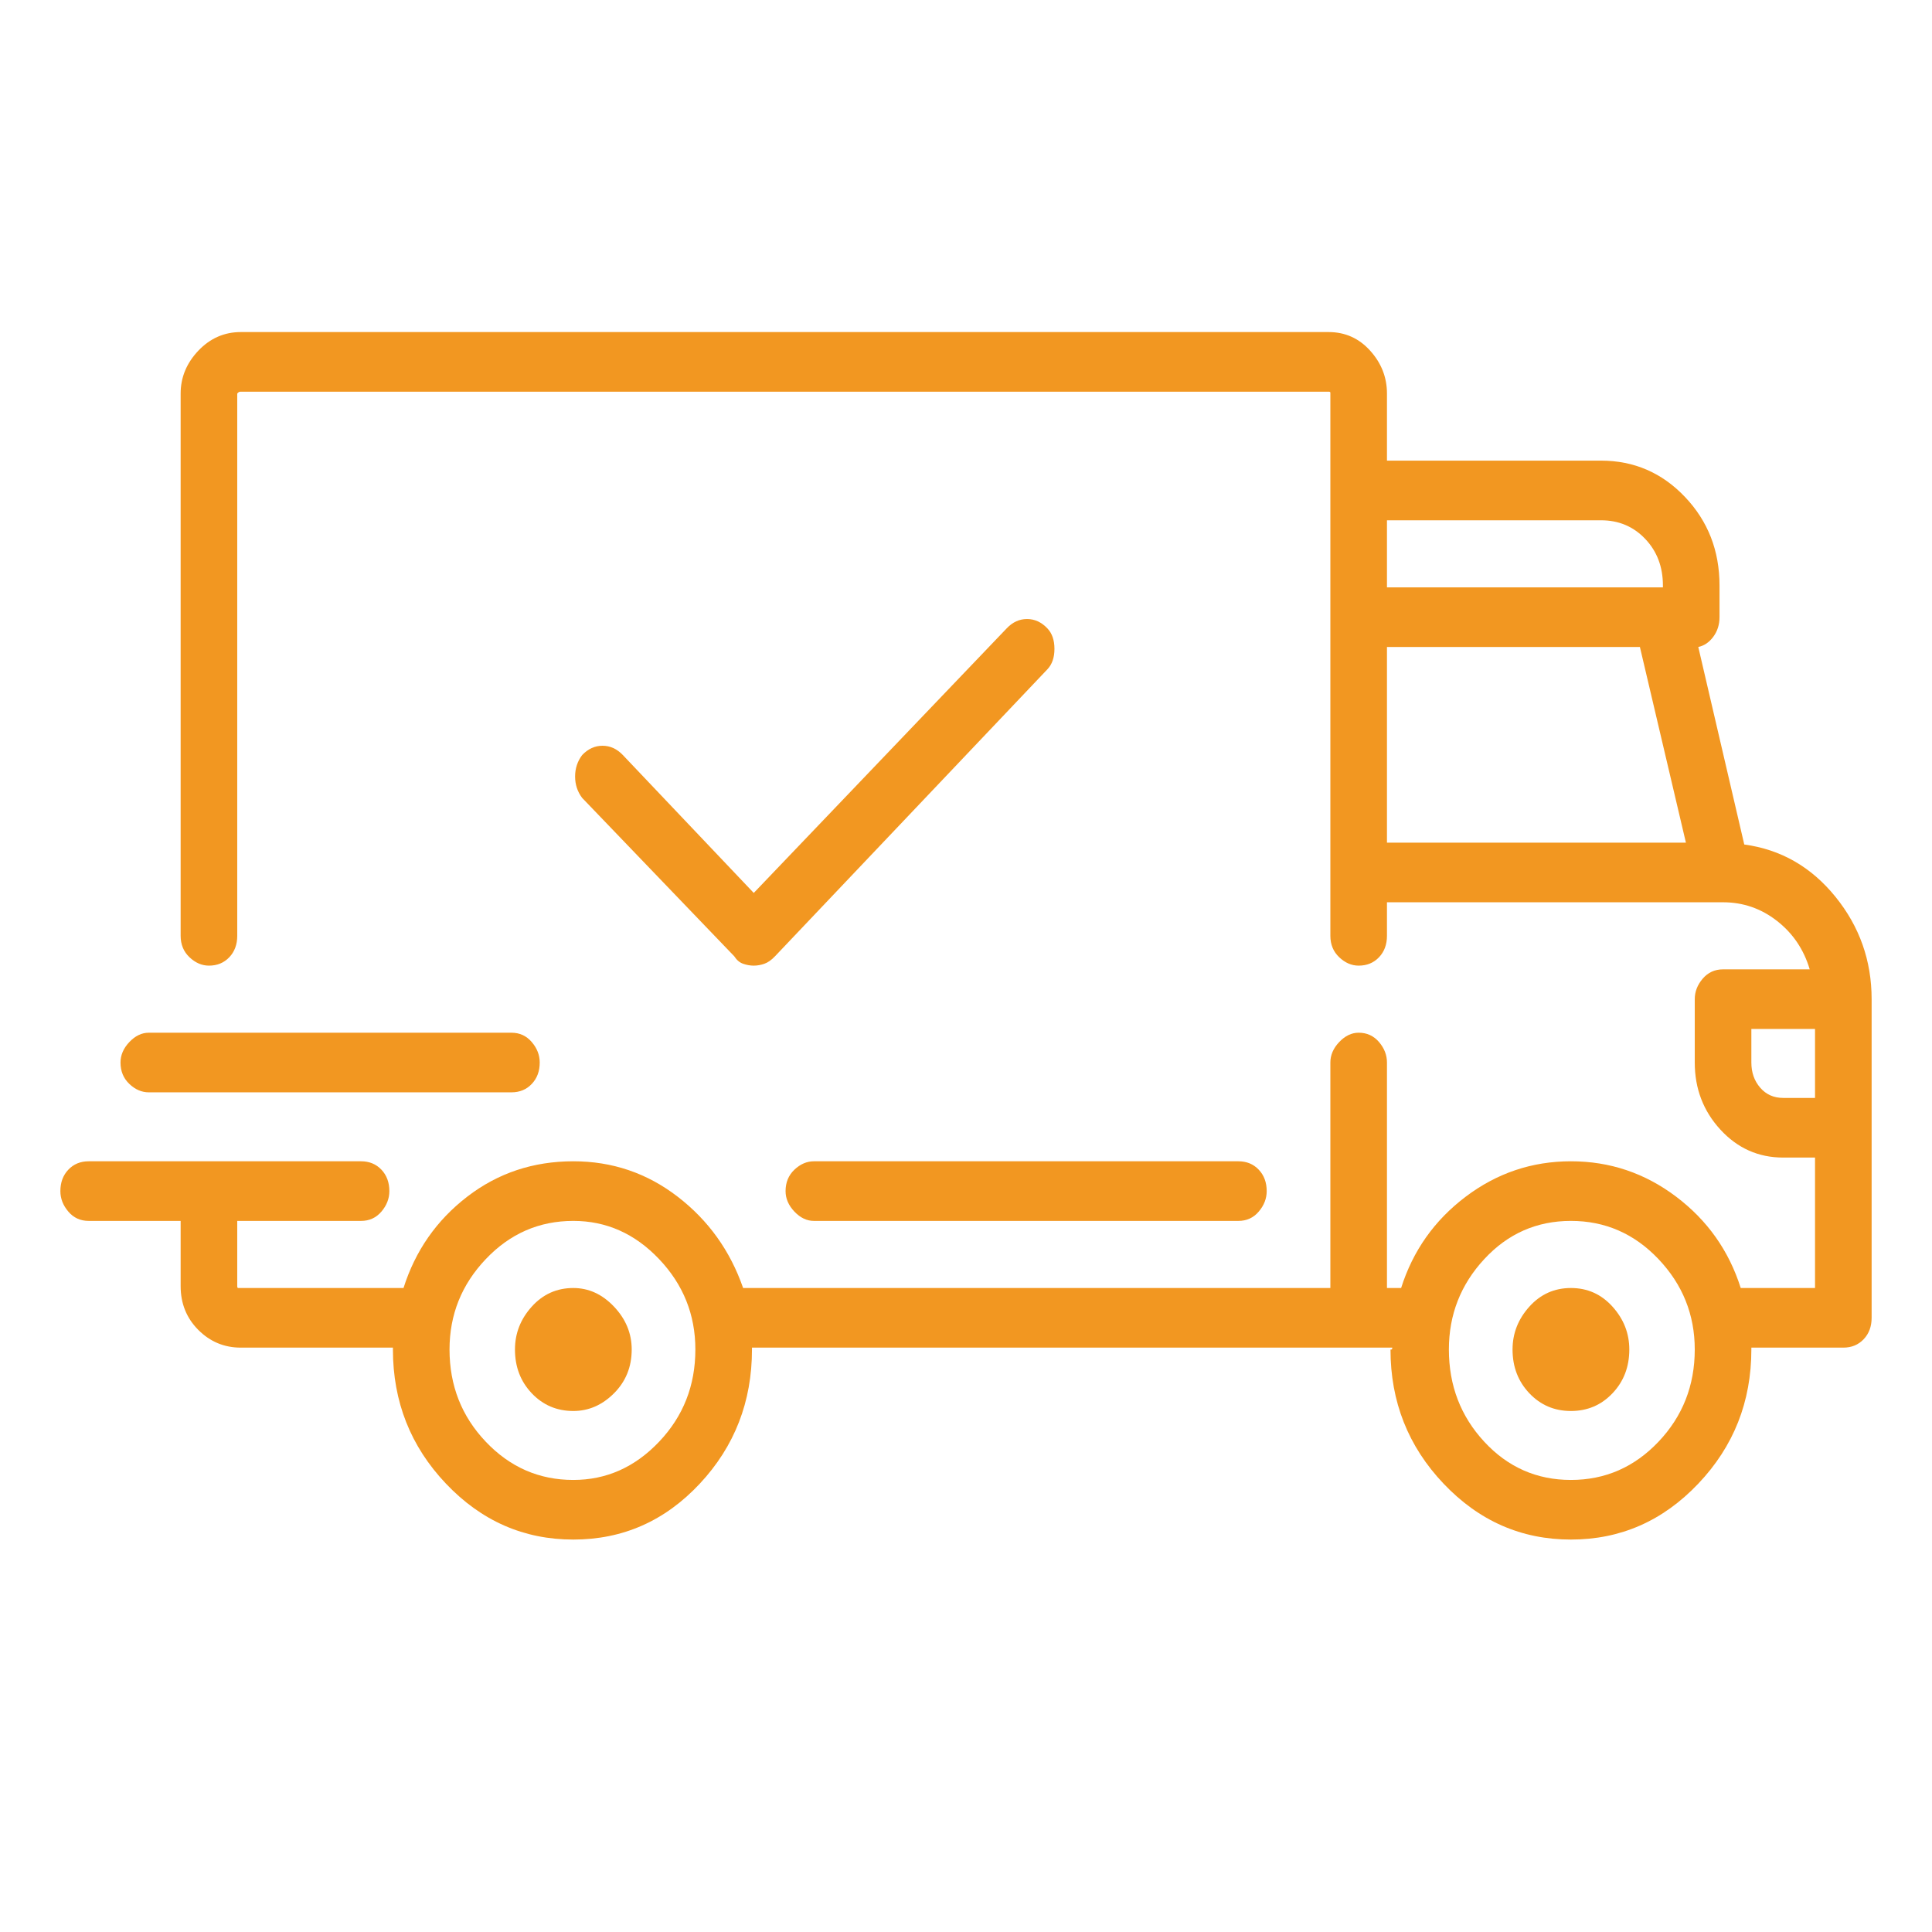 <svg width="64" height="64" viewBox="0 0 64 64" fill="none" xmlns="http://www.w3.org/2000/svg">
<path d="M57.781 27.975L56.258 21.432C56.453 21.391 56.619 21.278 56.756 21.093C56.893 20.907 56.961 20.691 56.961 20.444V19.395C56.961 18.243 56.58 17.265 55.818 16.463C55.057 15.661 54.129 15.259 53.035 15.259H45.945V13.037C45.945 12.502 45.76 12.029 45.389 11.617C45.018 11.206 44.559 11 44.012 11H7.977C7.43 11 6.961 11.206 6.57 11.617C6.18 12.029 5.984 12.502 5.984 13.037V31C5.984 31.288 6.082 31.525 6.277 31.71C6.473 31.895 6.688 31.988 6.922 31.988C7.195 31.988 7.42 31.895 7.596 31.71C7.771 31.525 7.859 31.288 7.859 31V13.037C7.859 13.037 7.869 13.027 7.889 13.006C7.908 12.986 7.938 12.975 7.977 12.975H44.012C44.051 12.975 44.07 12.986 44.07 13.006C44.07 13.027 44.07 13.037 44.07 13.037V31C44.07 31.288 44.168 31.525 44.363 31.71C44.559 31.895 44.773 31.988 45.008 31.988C45.281 31.988 45.506 31.895 45.682 31.71C45.857 31.525 45.945 31.288 45.945 31V29.889H57.078C57.742 29.889 58.338 30.095 58.865 30.506C59.393 30.918 59.754 31.453 59.949 32.111H57.078C56.805 32.111 56.58 32.214 56.404 32.42C56.228 32.626 56.141 32.852 56.141 33.099V35.197C56.141 36.062 56.424 36.803 56.99 37.42C57.557 38.037 58.25 38.346 59.07 38.346H60.125V42.667H57.664C57.273 41.432 56.56 40.424 55.525 39.642C54.49 38.86 53.328 38.469 52.039 38.469C50.75 38.469 49.588 38.86 48.553 39.642C47.518 40.424 46.805 41.432 46.414 42.667H45.945V35.197C45.945 34.951 45.857 34.724 45.682 34.519C45.506 34.313 45.281 34.21 45.008 34.21C44.773 34.21 44.559 34.313 44.363 34.519C44.168 34.724 44.07 34.951 44.07 35.197V42.667H24.617C24.188 41.432 23.465 40.424 22.449 39.642C21.434 38.86 20.281 38.469 18.992 38.469C17.664 38.469 16.492 38.86 15.477 39.642C14.461 40.424 13.758 41.432 13.367 42.667H7.977C7.938 42.667 7.908 42.667 7.889 42.667C7.869 42.667 7.859 42.646 7.859 42.605V40.444H11.961C12.234 40.444 12.459 40.342 12.635 40.136C12.81 39.93 12.898 39.704 12.898 39.457C12.898 39.169 12.81 38.932 12.635 38.747C12.459 38.562 12.234 38.469 11.961 38.469H2.938C2.664 38.469 2.439 38.562 2.264 38.747C2.088 38.932 2 39.169 2 39.457C2 39.704 2.088 39.93 2.264 40.136C2.439 40.342 2.664 40.444 2.938 40.444H5.984V42.605C5.984 43.181 6.18 43.665 6.57 44.056C6.961 44.447 7.43 44.642 7.977 44.642H13.016C13.016 44.683 13.016 44.704 13.016 44.704C13.016 46.432 13.602 47.914 14.773 49.148C15.945 50.383 17.352 51 18.992 51C20.633 51 22.029 50.383 23.182 49.148C24.334 47.914 24.91 46.432 24.91 44.704C24.91 44.704 24.91 44.683 24.91 44.642H46.121C46.121 44.683 46.111 44.704 46.092 44.704C46.072 44.704 46.062 44.704 46.062 44.704C46.062 46.432 46.648 47.914 47.82 49.148C48.992 50.383 50.398 51 52.039 51C53.68 51 55.086 50.383 56.258 49.148C57.43 47.914 58.016 46.432 58.016 44.704C58.016 44.704 58.016 44.683 58.016 44.642H61.062C61.336 44.642 61.56 44.549 61.736 44.364C61.912 44.179 62 43.942 62 43.654V33.099C62 31.823 61.6 30.691 60.799 29.704C59.998 28.716 58.992 28.14 57.781 27.975ZM45.945 17.235H53.035C53.621 17.235 54.109 17.44 54.5 17.852C54.891 18.263 55.086 18.778 55.086 19.395V19.457H45.945V17.235ZM45.945 27.914V21.432H54.324L55.848 27.914H45.945ZM18.992 49.025C17.859 49.025 16.893 48.603 16.092 47.759C15.291 46.916 14.891 45.897 14.891 44.704C14.891 43.551 15.291 42.553 16.092 41.71C16.893 40.866 17.859 40.444 18.992 40.444C20.086 40.444 21.033 40.866 21.834 41.71C22.635 42.553 23.035 43.551 23.035 44.704C23.035 45.897 22.635 46.916 21.834 47.759C21.033 48.603 20.086 49.025 18.992 49.025ZM52.039 49.025C50.906 49.025 49.949 48.603 49.168 47.759C48.387 46.916 47.996 45.897 47.996 44.704C47.996 43.551 48.387 42.553 49.168 41.71C49.949 40.866 50.906 40.444 52.039 40.444C53.172 40.444 54.139 40.866 54.94 41.71C55.74 42.553 56.141 43.551 56.141 44.704C56.141 45.897 55.74 46.916 54.94 47.759C54.139 48.603 53.172 49.025 52.039 49.025ZM60.125 36.37H59.07C58.758 36.37 58.504 36.257 58.309 36.031C58.113 35.804 58.016 35.527 58.016 35.197V34.086H60.125V36.37ZM18.992 42.667C18.445 42.667 17.986 42.872 17.615 43.284C17.244 43.696 17.059 44.169 17.059 44.704C17.059 45.28 17.244 45.763 17.615 46.154C17.986 46.545 18.445 46.741 18.992 46.741C19.5 46.741 19.949 46.545 20.34 46.154C20.73 45.763 20.926 45.28 20.926 44.704C20.926 44.169 20.73 43.696 20.34 43.284C19.949 42.872 19.5 42.667 18.992 42.667ZM52.039 42.667C51.492 42.667 51.033 42.872 50.662 43.284C50.291 43.696 50.105 44.169 50.105 44.704C50.105 45.28 50.291 45.763 50.662 46.154C51.033 46.545 51.492 46.741 52.039 46.741C52.586 46.741 53.045 46.545 53.416 46.154C53.787 45.763 53.973 45.28 53.973 44.704C53.973 44.169 53.787 43.696 53.416 43.284C53.045 42.872 52.586 42.667 52.039 42.667ZM41.023 38.469H26.961C26.727 38.469 26.512 38.562 26.316 38.747C26.121 38.932 26.023 39.169 26.023 39.457C26.023 39.704 26.121 39.93 26.316 40.136C26.512 40.342 26.727 40.444 26.961 40.444H41.023C41.297 40.444 41.522 40.342 41.697 40.136C41.873 39.93 41.961 39.704 41.961 39.457C41.961 39.169 41.873 38.932 41.697 38.747C41.522 38.562 41.297 38.469 41.023 38.469ZM16.941 34.21H4.93C4.695 34.21 4.48 34.313 4.285 34.519C4.09 34.724 3.992 34.951 3.992 35.197C3.992 35.486 4.09 35.722 4.285 35.907C4.48 36.093 4.695 36.185 4.93 36.185H16.941C17.215 36.185 17.439 36.093 17.615 35.907C17.791 35.722 17.879 35.486 17.879 35.197C17.879 34.951 17.791 34.724 17.615 34.519C17.439 34.313 17.215 34.21 16.941 34.21ZM34.695 20.815C34.5 20.609 34.275 20.506 34.022 20.506C33.768 20.506 33.543 20.609 33.348 20.815L24.969 29.58L20.633 25.012C20.438 24.807 20.213 24.704 19.959 24.704C19.705 24.704 19.48 24.807 19.285 25.012C19.129 25.218 19.051 25.455 19.051 25.722C19.051 25.99 19.129 26.226 19.285 26.432L24.324 31.679C24.402 31.802 24.5 31.885 24.617 31.926C24.734 31.967 24.852 31.988 24.969 31.988C25.086 31.988 25.203 31.967 25.32 31.926C25.438 31.885 25.555 31.802 25.672 31.679L34.695 22.173C34.852 22.008 34.93 21.782 34.93 21.494C34.93 21.206 34.852 20.979 34.695 20.815Z" fill="#F29721"/>
</svg>
